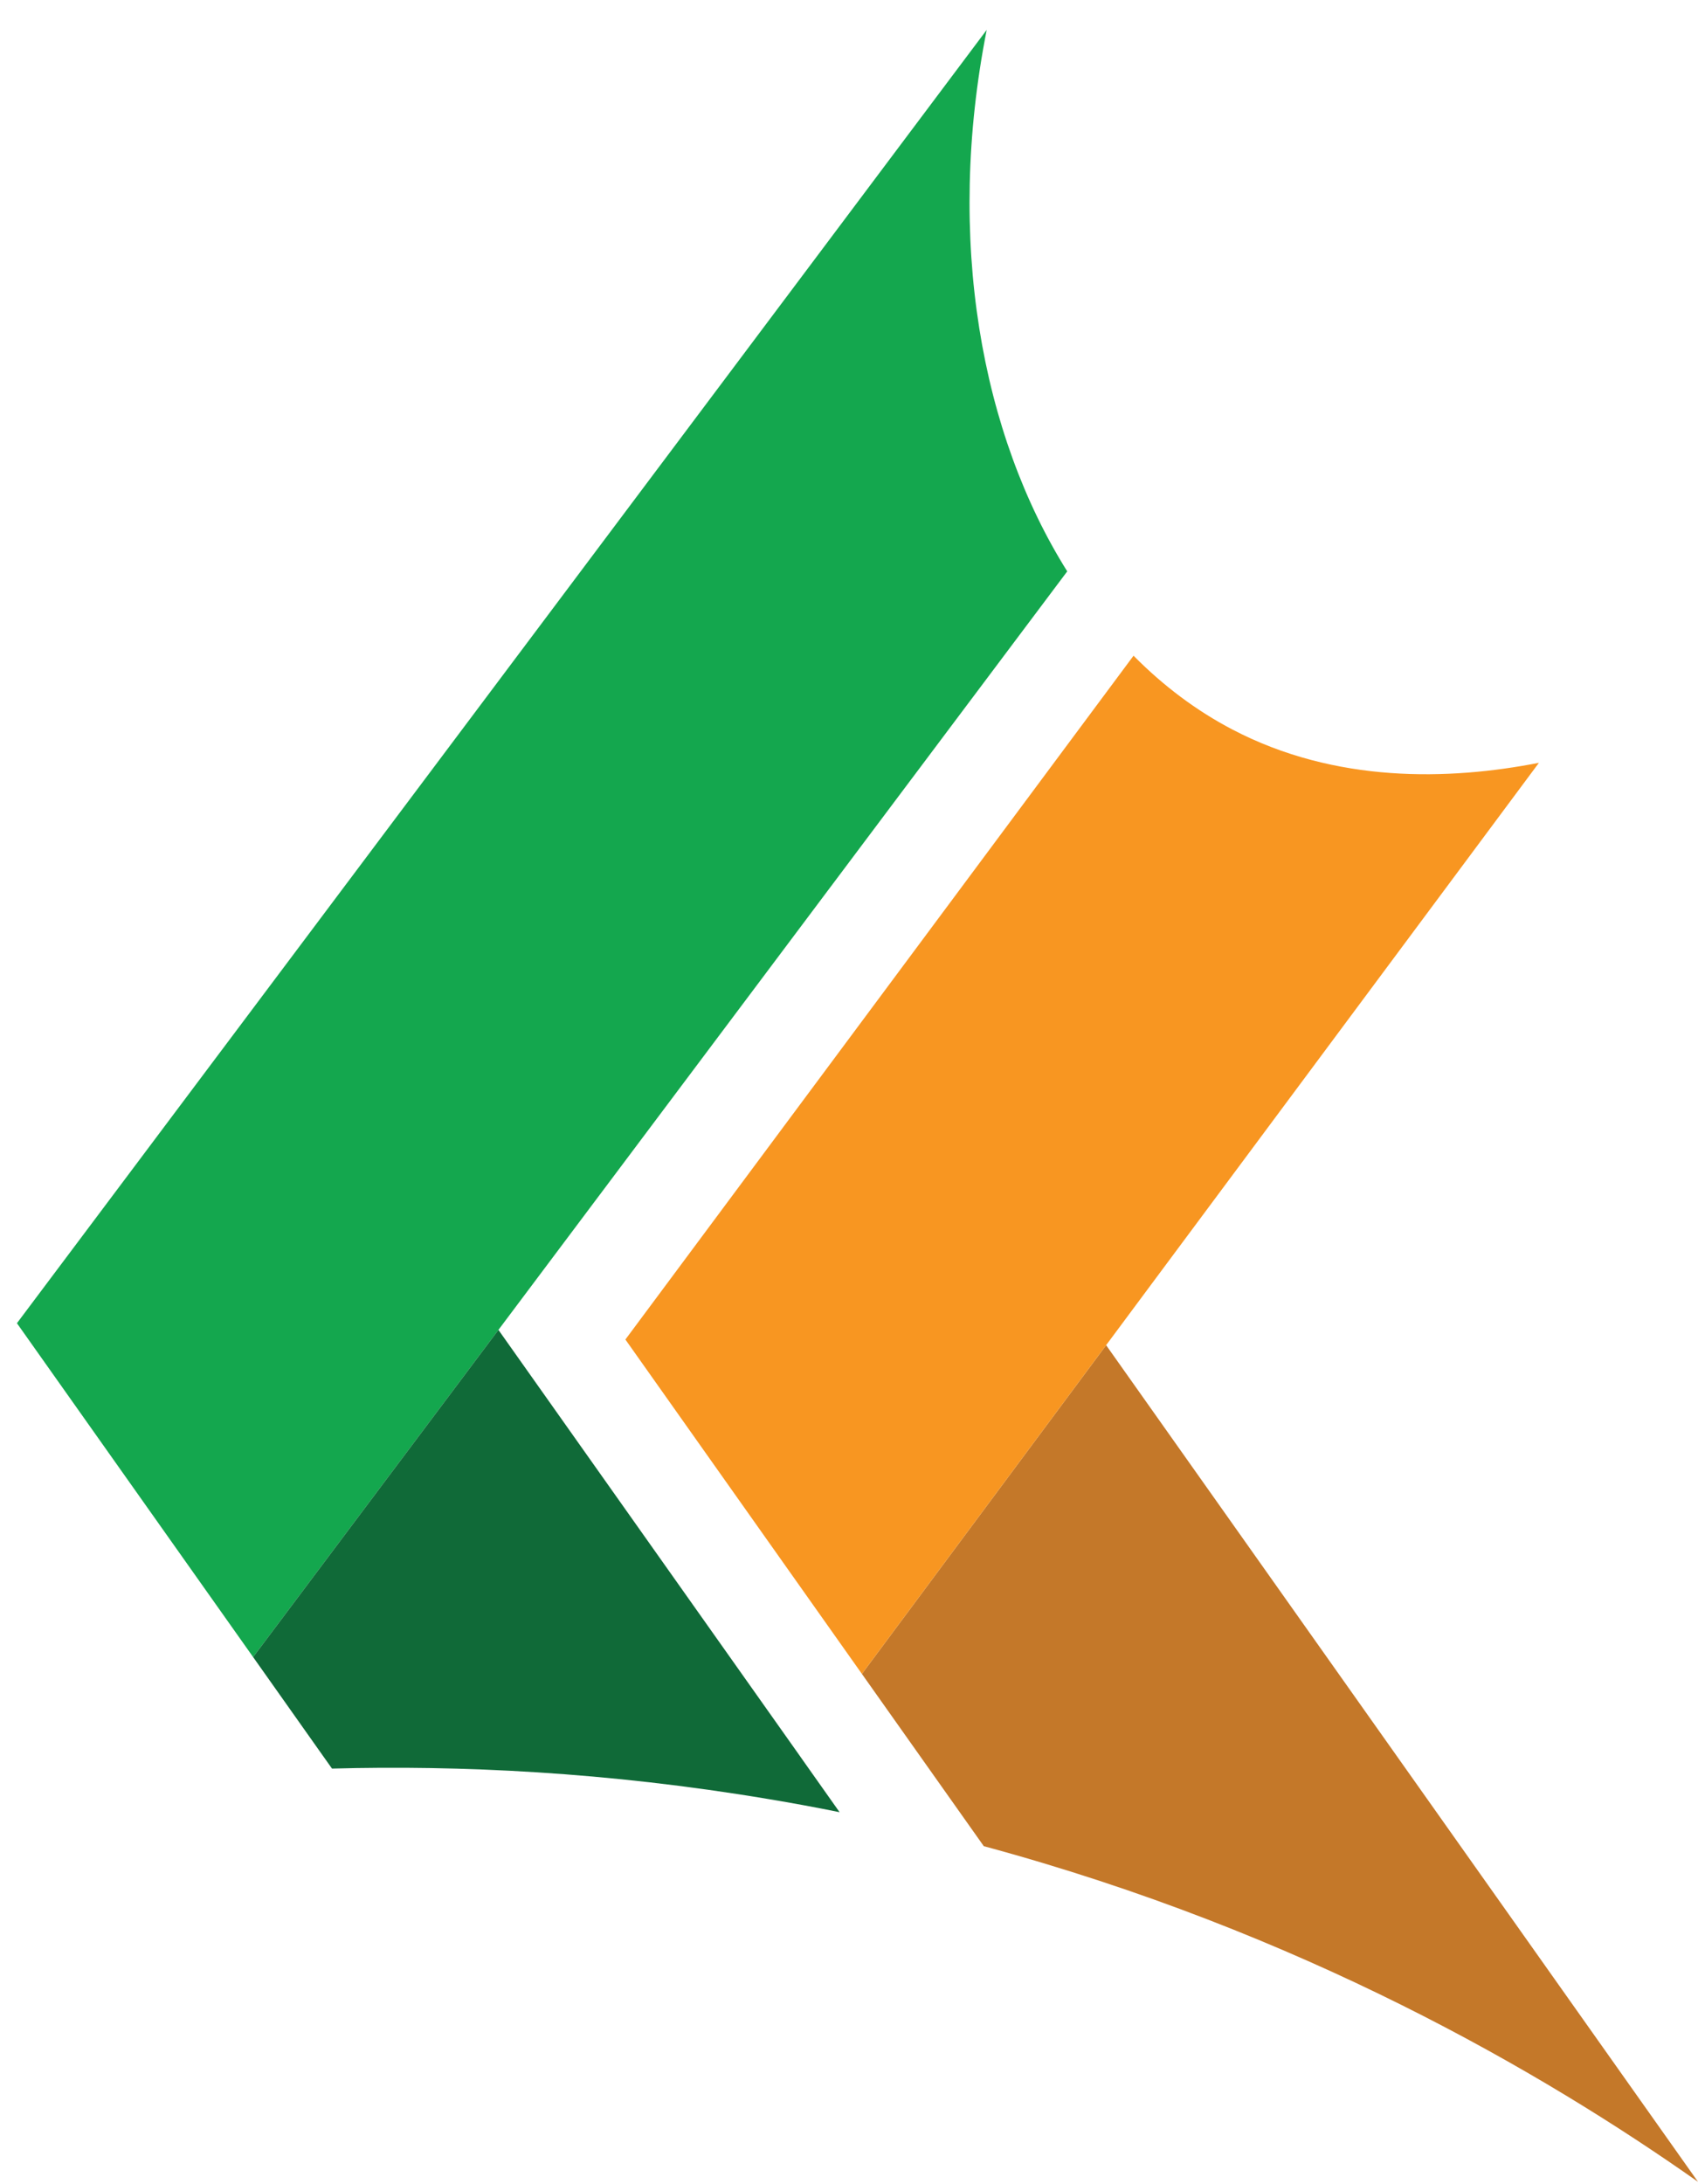 <svg width="42" height="54" viewBox="0 0 42 54" fill="none" xmlns="http://www.w3.org/2000/svg">
<path d="M42 53.941C38.129 51.216 32.189 47.767 24.334 45.643L21.319 41.384L27.36 33.257L42 53.941Z" fill="#C47829"/>
<path d="M38.065 18.859L28.456 31.782L27.36 33.257L21.319 41.384L15.469 33.117L21.511 24.991L28.038 16.211C28.774 16.956 29.595 17.572 30.484 18.036C33.033 19.369 35.835 19.295 38.065 18.859Z" fill="#F89621"/>
<path d="M26.398 14.126L21.331 20.878L14.64 29.798L12.953 32.047L12.329 32.879L6.261 40.968L0.419 32.714L6.487 24.625L8.016 22.587L14.084 14.498L24.406 0.739C23.382 5.93 24.274 10.741 26.398 14.126Z" fill="#14A74E"/>
<path d="M20.767 44.803C20.176 44.683 19.593 44.576 19.016 44.48C15.01 43.806 11.354 43.64 8.212 43.725L7.905 43.292L6.261 40.968L12.329 32.879L13.947 35.165L19.797 43.43V43.431L20.767 44.803Z" fill="#106A38"/>
</svg>
